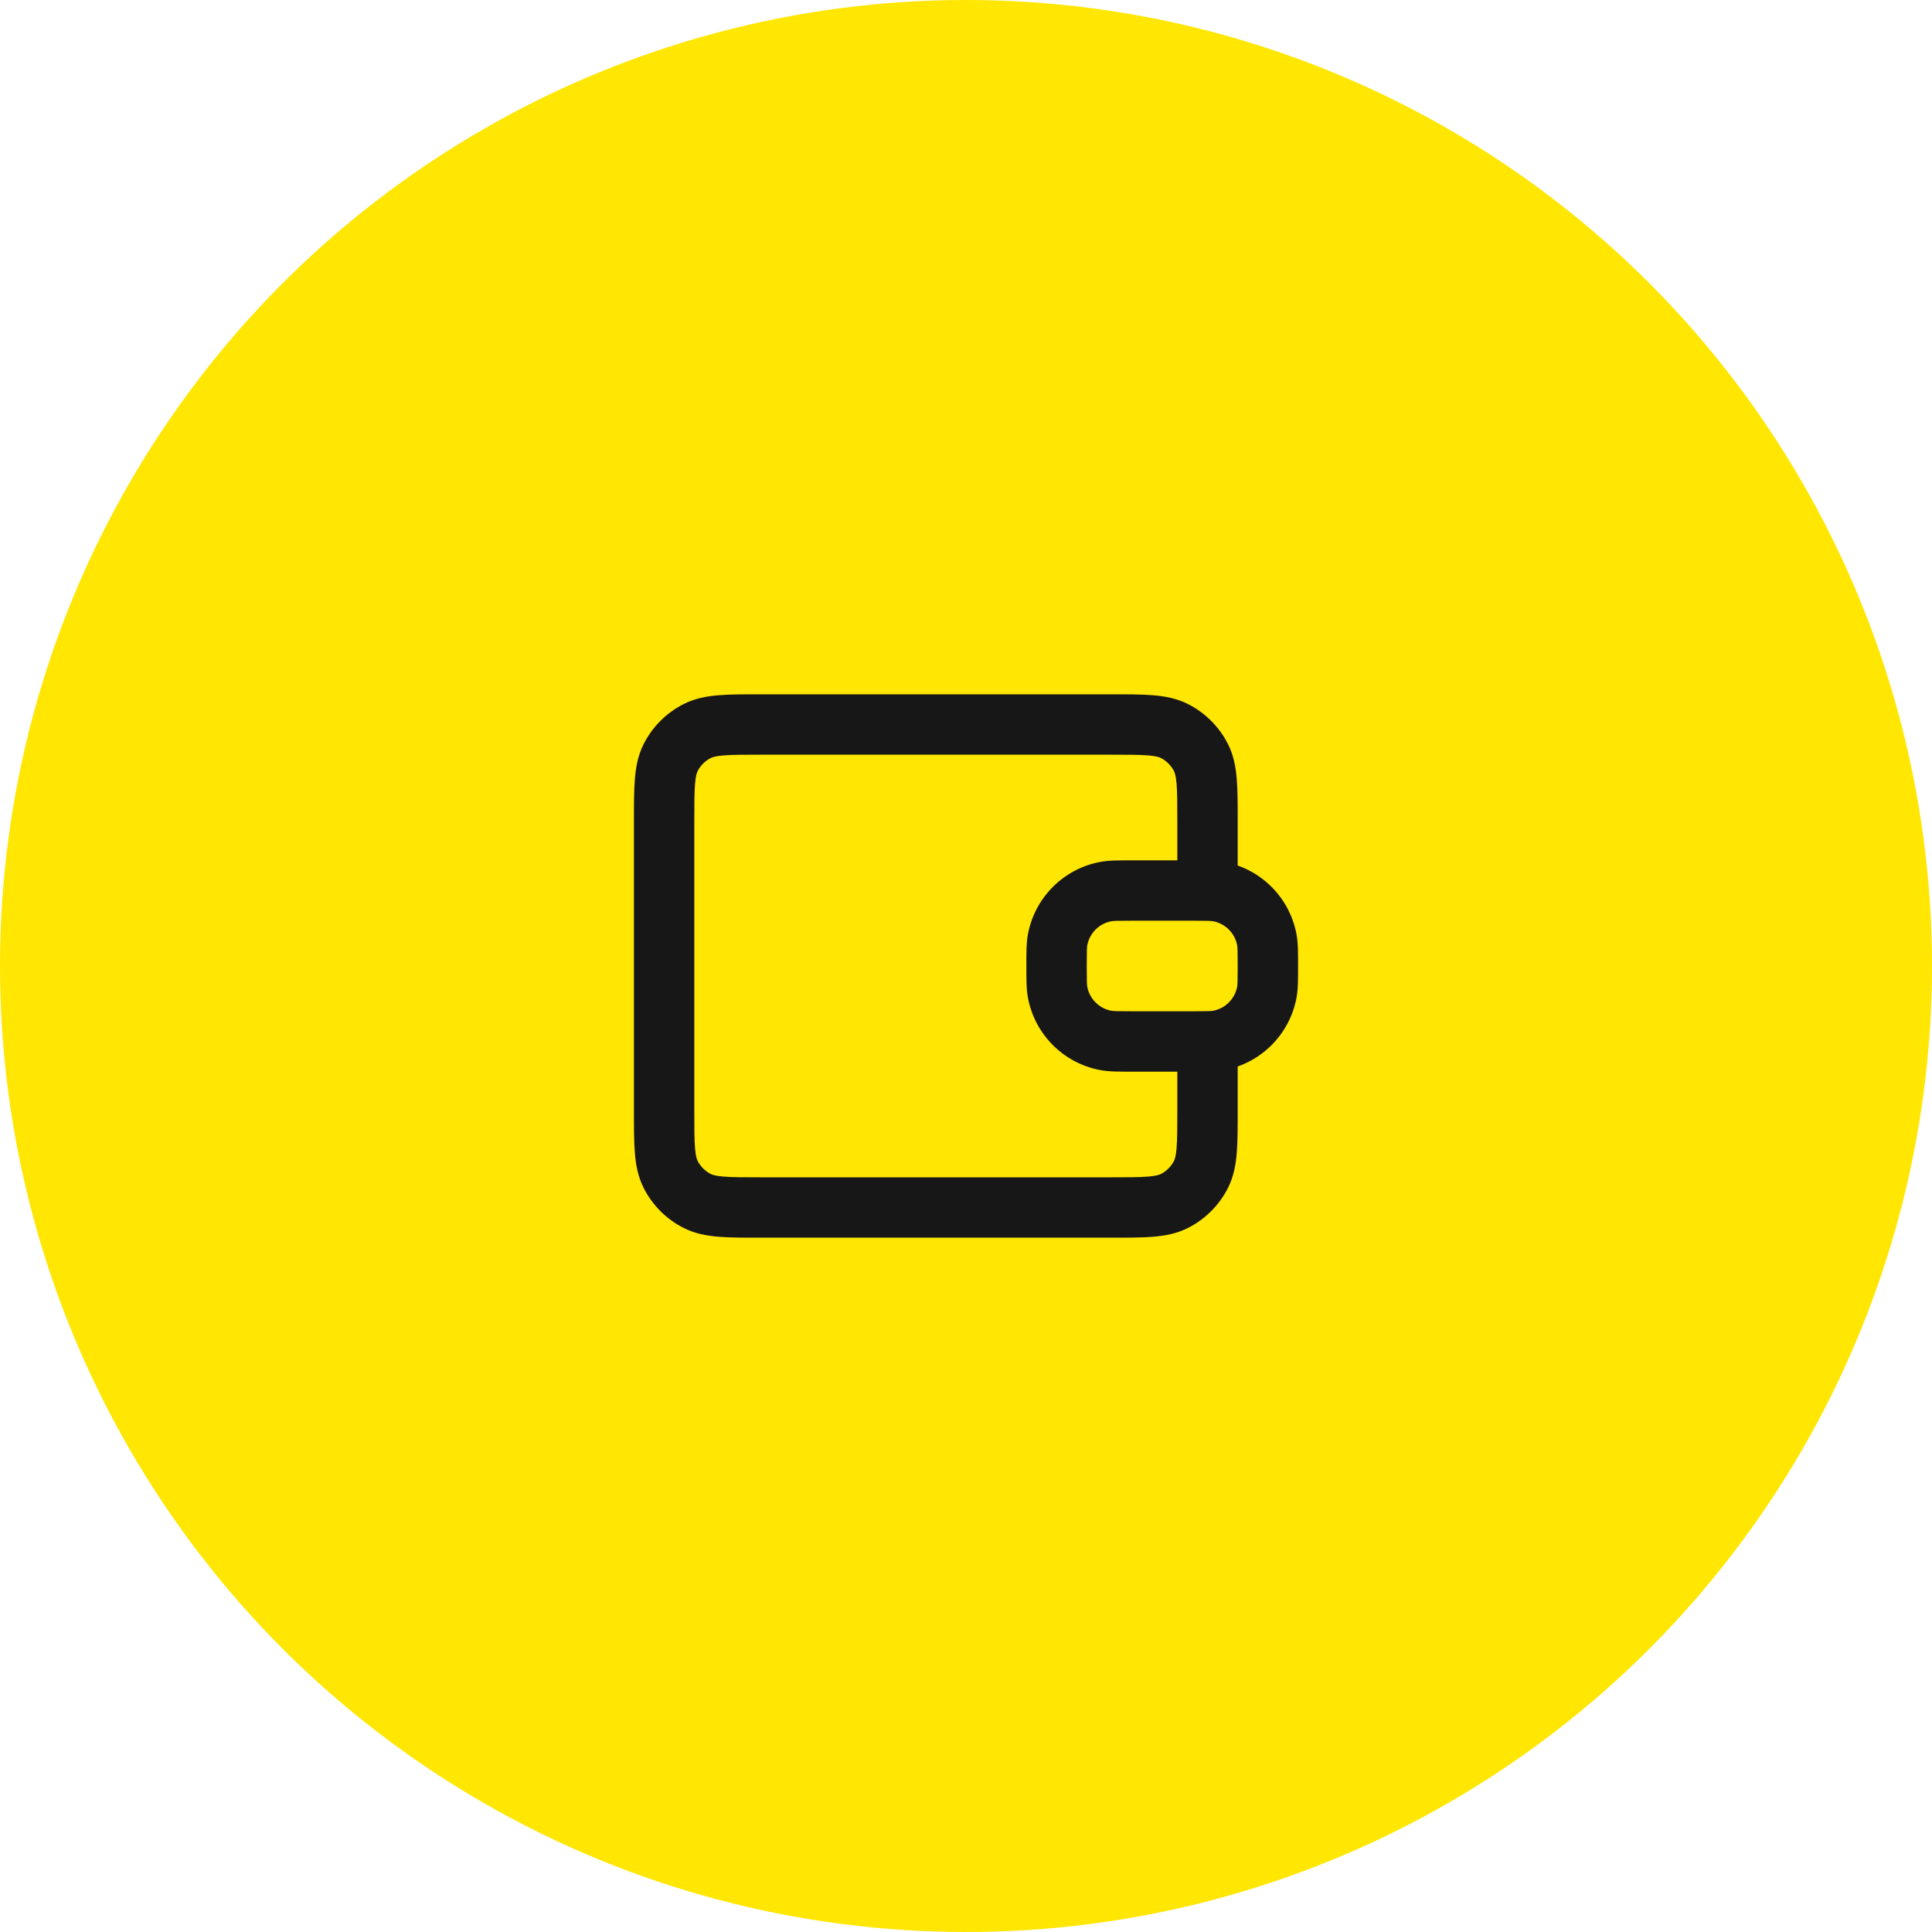 <svg width="64" height="64" viewBox="0 0 64 64" fill="none" xmlns="http://www.w3.org/2000/svg">
<circle cx="32" cy="32" r="32" fill="#FFE603"/>
<path d="M36.8 40V41V40ZM25.2 40L25.2 39H25.2V40ZM36.8 24L36.8 23H36.8V24ZM39 29.5C39 30.052 39.448 30.5 40 30.5C40.552 30.5 41 30.052 41 29.5H39ZM41 34.5C41 33.948 40.552 33.5 40 33.5C39.448 33.5 39 33.948 39 34.5H41ZM22.218 25.092L23.109 25.546L23.109 25.546L22.218 25.092ZM23.092 24.218L23.546 25.109L23.546 25.109L23.092 24.218ZM23.092 39.782L23.546 38.891H23.546L23.092 39.782ZM22.218 38.908L23.109 38.454L23.109 38.454L22.218 38.908ZM38.908 39.782L38.454 38.891L38.454 38.891L38.908 39.782ZM39.782 38.908L38.891 38.454V38.454L39.782 38.908ZM38.908 24.218L39.362 23.327V23.327L38.908 24.218ZM39.782 25.092L38.891 25.546V25.546L39.782 25.092ZM35 32H34H35ZM35.038 31.11L36.019 31.305L35.038 31.11ZM37.5 29.5V30.5V29.5ZM36.61 29.538L36.415 28.558L36.61 29.538ZM37.5 34.5V35.5V34.5ZM36.61 34.462L36.805 33.481L36.61 34.462ZM35.038 32.89L36.019 32.695L35.038 32.89ZM41.962 32.89L40.981 32.695L41.962 32.89ZM39.5 34.5V33.5V34.5ZM40.39 34.462L40.585 35.442L40.39 34.462ZM41.962 31.11L40.981 31.305L41.962 31.11ZM39.5 29.5V28.5V29.5ZM40.39 29.538L40.585 28.558L40.39 29.538ZM36.8 39L25.2 39L25.2 41L36.8 41V39ZM23 36.8V27.2H21V36.8H23ZM25.2 25H36.8V23H25.2V25ZM41 29.5V27.2H39V29.5H41ZM41 36.8V34.5H39V36.8H41ZM23 27.2C23 26.623 23.001 26.251 23.024 25.968C23.046 25.696 23.084 25.596 23.109 25.546L21.327 24.638C21.134 25.016 21.063 25.41 21.031 25.805C20.999 26.189 21 26.656 21 27.2H23ZM25.2 23C24.656 23 24.189 22.999 23.805 23.031C23.41 23.063 23.016 23.134 22.638 23.327L23.546 25.109C23.596 25.084 23.696 25.046 23.968 25.024C24.251 25.001 24.623 25 25.2 25V23ZM23.109 25.546C23.205 25.358 23.358 25.205 23.546 25.109L22.638 23.327C22.073 23.615 21.615 24.073 21.327 24.638L23.109 25.546ZM25.2 39C24.623 39 24.251 38.999 23.968 38.976C23.696 38.954 23.596 38.916 23.546 38.891L22.638 40.673C23.016 40.866 23.41 40.937 23.805 40.969C24.189 41.001 24.656 41 25.2 41V39ZM21 36.8C21 37.343 20.999 37.811 21.031 38.195C21.063 38.59 21.134 38.984 21.327 39.362L23.109 38.454C23.084 38.404 23.046 38.304 23.024 38.032C23.001 37.749 23 37.377 23 36.8H21ZM23.546 38.891C23.358 38.795 23.205 38.642 23.109 38.454L21.327 39.362C21.615 39.926 22.073 40.385 22.638 40.673L23.546 38.891ZM36.8 41C37.344 41 37.811 41.001 38.195 40.969C38.59 40.937 38.984 40.866 39.362 40.673L38.454 38.891C38.404 38.916 38.304 38.954 38.032 38.976C37.749 38.999 37.377 39 36.8 39V41ZM39 36.8C39 37.377 38.999 37.749 38.976 38.032C38.954 38.304 38.916 38.404 38.891 38.454L40.673 39.362C40.866 38.984 40.937 38.59 40.969 38.195C41.001 37.811 41 37.344 41 36.8H39ZM39.362 40.673C39.926 40.385 40.385 39.926 40.673 39.362L38.891 38.454C38.795 38.642 38.642 38.795 38.454 38.891L39.362 40.673ZM36.8 25C37.377 25 37.749 25.001 38.032 25.024C38.304 25.046 38.404 25.084 38.454 25.109L39.362 23.327C38.984 23.134 38.59 23.063 38.195 23.031C37.811 22.999 37.343 23 36.8 23L36.8 25ZM41 27.2C41 26.656 41.001 26.189 40.969 25.805C40.937 25.41 40.866 25.016 40.673 24.638L38.891 25.546C38.916 25.596 38.954 25.696 38.976 25.968C38.999 26.251 39 26.623 39 27.2H41ZM38.454 25.109C38.642 25.205 38.795 25.358 38.891 25.546L40.673 24.638C40.385 24.073 39.926 23.615 39.362 23.327L38.454 25.109ZM39.5 33.5H37.5V35.5H39.5V33.5ZM37.5 30.5H39.5V28.5H37.5V30.5ZM36 32C36 31.487 36.005 31.377 36.019 31.305L34.058 30.915C33.995 31.229 34 31.583 34 32H36ZM37.5 28.5C37.083 28.5 36.729 28.495 36.415 28.558L36.805 30.519C36.877 30.505 36.987 30.5 37.5 30.5V28.5ZM36.019 31.305C36.098 30.908 36.408 30.598 36.805 30.519L36.415 28.558C35.225 28.794 34.294 29.725 34.058 30.915L36.019 31.305ZM37.5 33.5C36.987 33.5 36.877 33.495 36.805 33.481L36.415 35.442C36.729 35.505 37.083 35.5 37.5 35.5V33.5ZM34 32C34 32.417 33.995 32.771 34.058 33.085L36.019 32.695C36.005 32.623 36 32.513 36 32H34ZM36.805 33.481C36.408 33.402 36.098 33.092 36.019 32.695L34.058 33.085C34.294 34.275 35.225 35.206 36.415 35.442L36.805 33.481ZM41 32C41 32.513 40.995 32.623 40.981 32.695L42.942 33.085C43.005 32.771 43 32.417 43 32H41ZM39.5 35.5C39.917 35.5 40.271 35.505 40.585 35.442L40.195 33.481C40.123 33.495 40.013 33.5 39.5 33.5V35.5ZM40.981 32.695C40.902 33.092 40.592 33.402 40.195 33.481L40.585 35.442C41.775 35.206 42.706 34.275 42.942 33.085L40.981 32.695ZM43 32C43 31.583 43.005 31.229 42.942 30.915L40.981 31.305C40.995 31.377 41 31.487 41 32H43ZM39.5 30.5C40.013 30.5 40.123 30.505 40.195 30.519L40.585 28.558C40.271 28.495 39.917 28.5 39.5 28.5V30.5ZM42.942 30.915C42.706 29.725 41.775 28.794 40.585 28.558L40.195 30.519C40.592 30.598 40.902 30.908 40.981 31.305L42.942 30.915Z" fill="#171717"/>
</svg>
